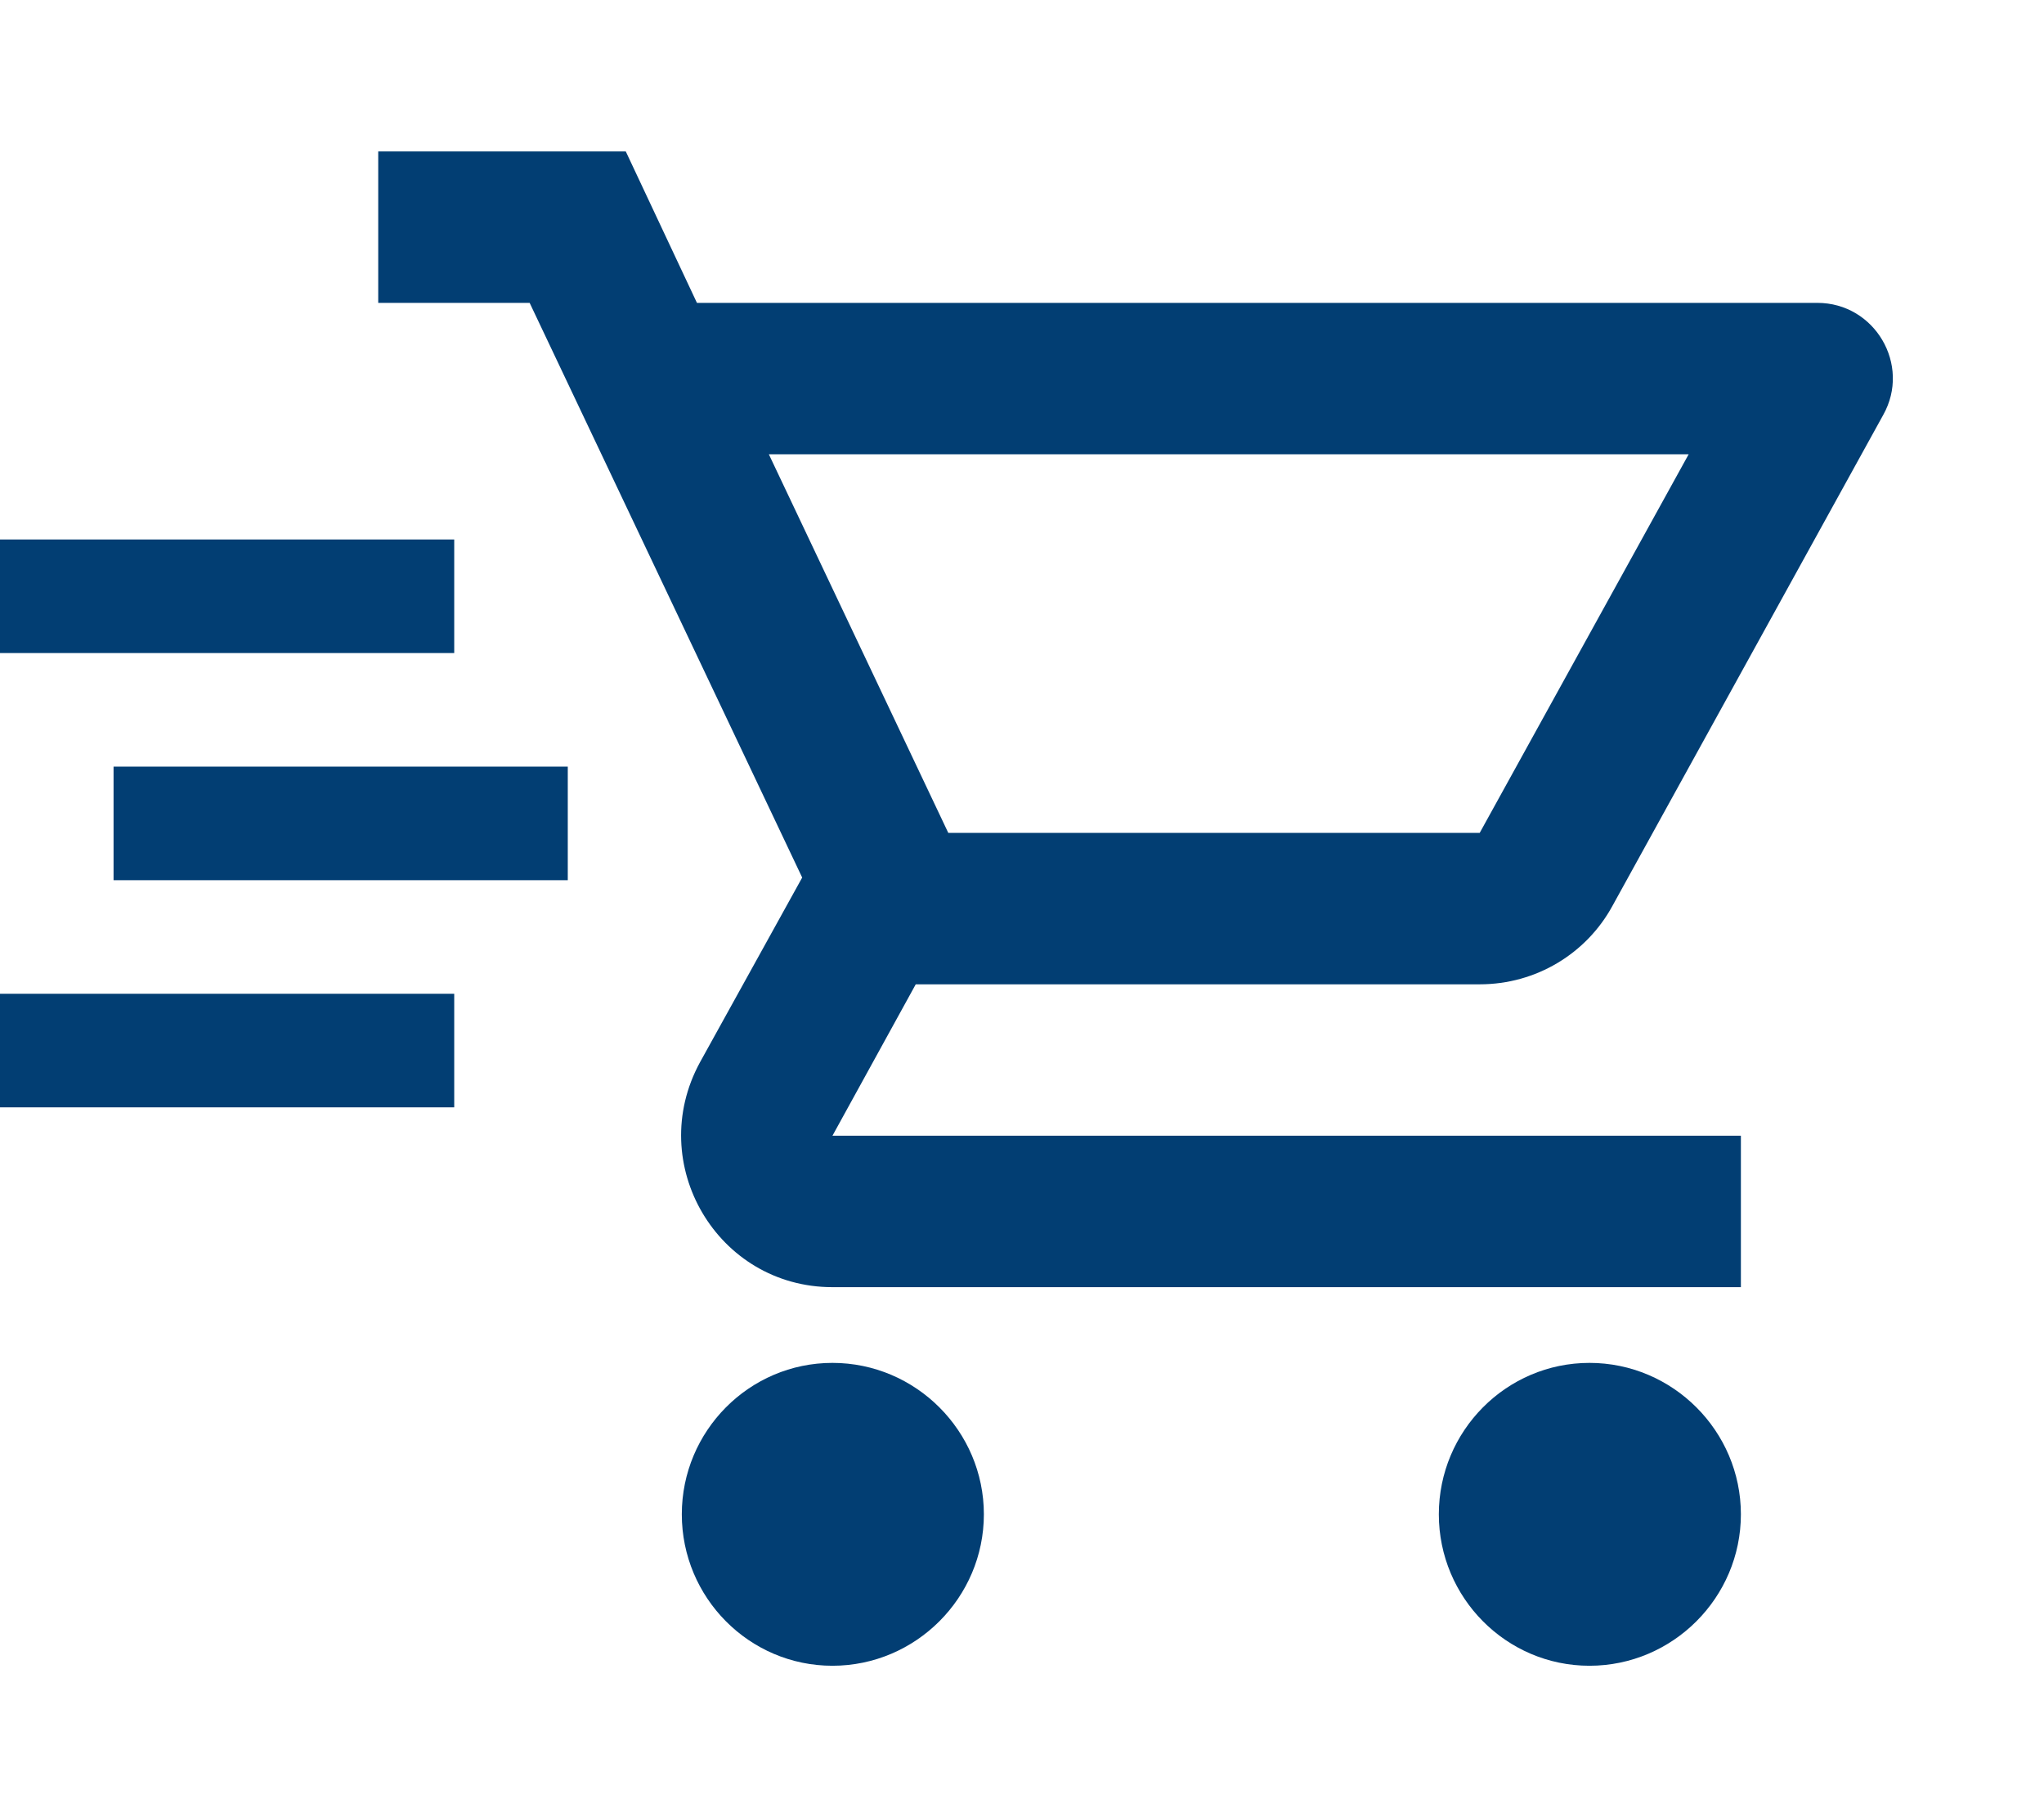 <svg width="72" height="64" viewBox="0 0 72 64" fill="none" xmlns="http://www.w3.org/2000/svg">
<path d="M52.123 34.667C54.123 34.667 55.883 33.573 56.79 31.92L66.337 14.613C67.323 12.853 66.043 10.667 64.017 10.667H24.55L22.043 5.333H13.323V10.667H18.657L28.257 30.907L24.657 37.413C22.71 40.987 25.27 45.333 29.323 45.333H61.323V40H29.323L32.257 34.667H52.123ZM27.083 16H59.483L52.123 29.333H33.403L27.083 16ZM29.323 48C26.39 48 24.017 50.4 24.017 53.333C24.017 56.267 26.39 58.667 29.323 58.667C32.257 58.667 34.657 56.267 34.657 53.333C34.657 50.4 32.257 48 29.323 48ZM55.99 48C53.057 48 50.683 50.4 50.683 53.333C50.683 56.267 53.057 58.667 55.99 58.667C58.923 58.667 61.323 56.267 61.323 53.333C61.323 50.4 58.923 48 55.99 48Z" fill="#023E73"/>
<line x1="16" y1="21" y2="21" stroke="#023E73" stroke-width="4"/>
<line x1="20" y1="29" x2="4" y2="29" stroke="#023E73" stroke-width="4"/>
<line x1="16" y1="37" y2="37" stroke="#023E73" stroke-width="4"/>
</svg>
